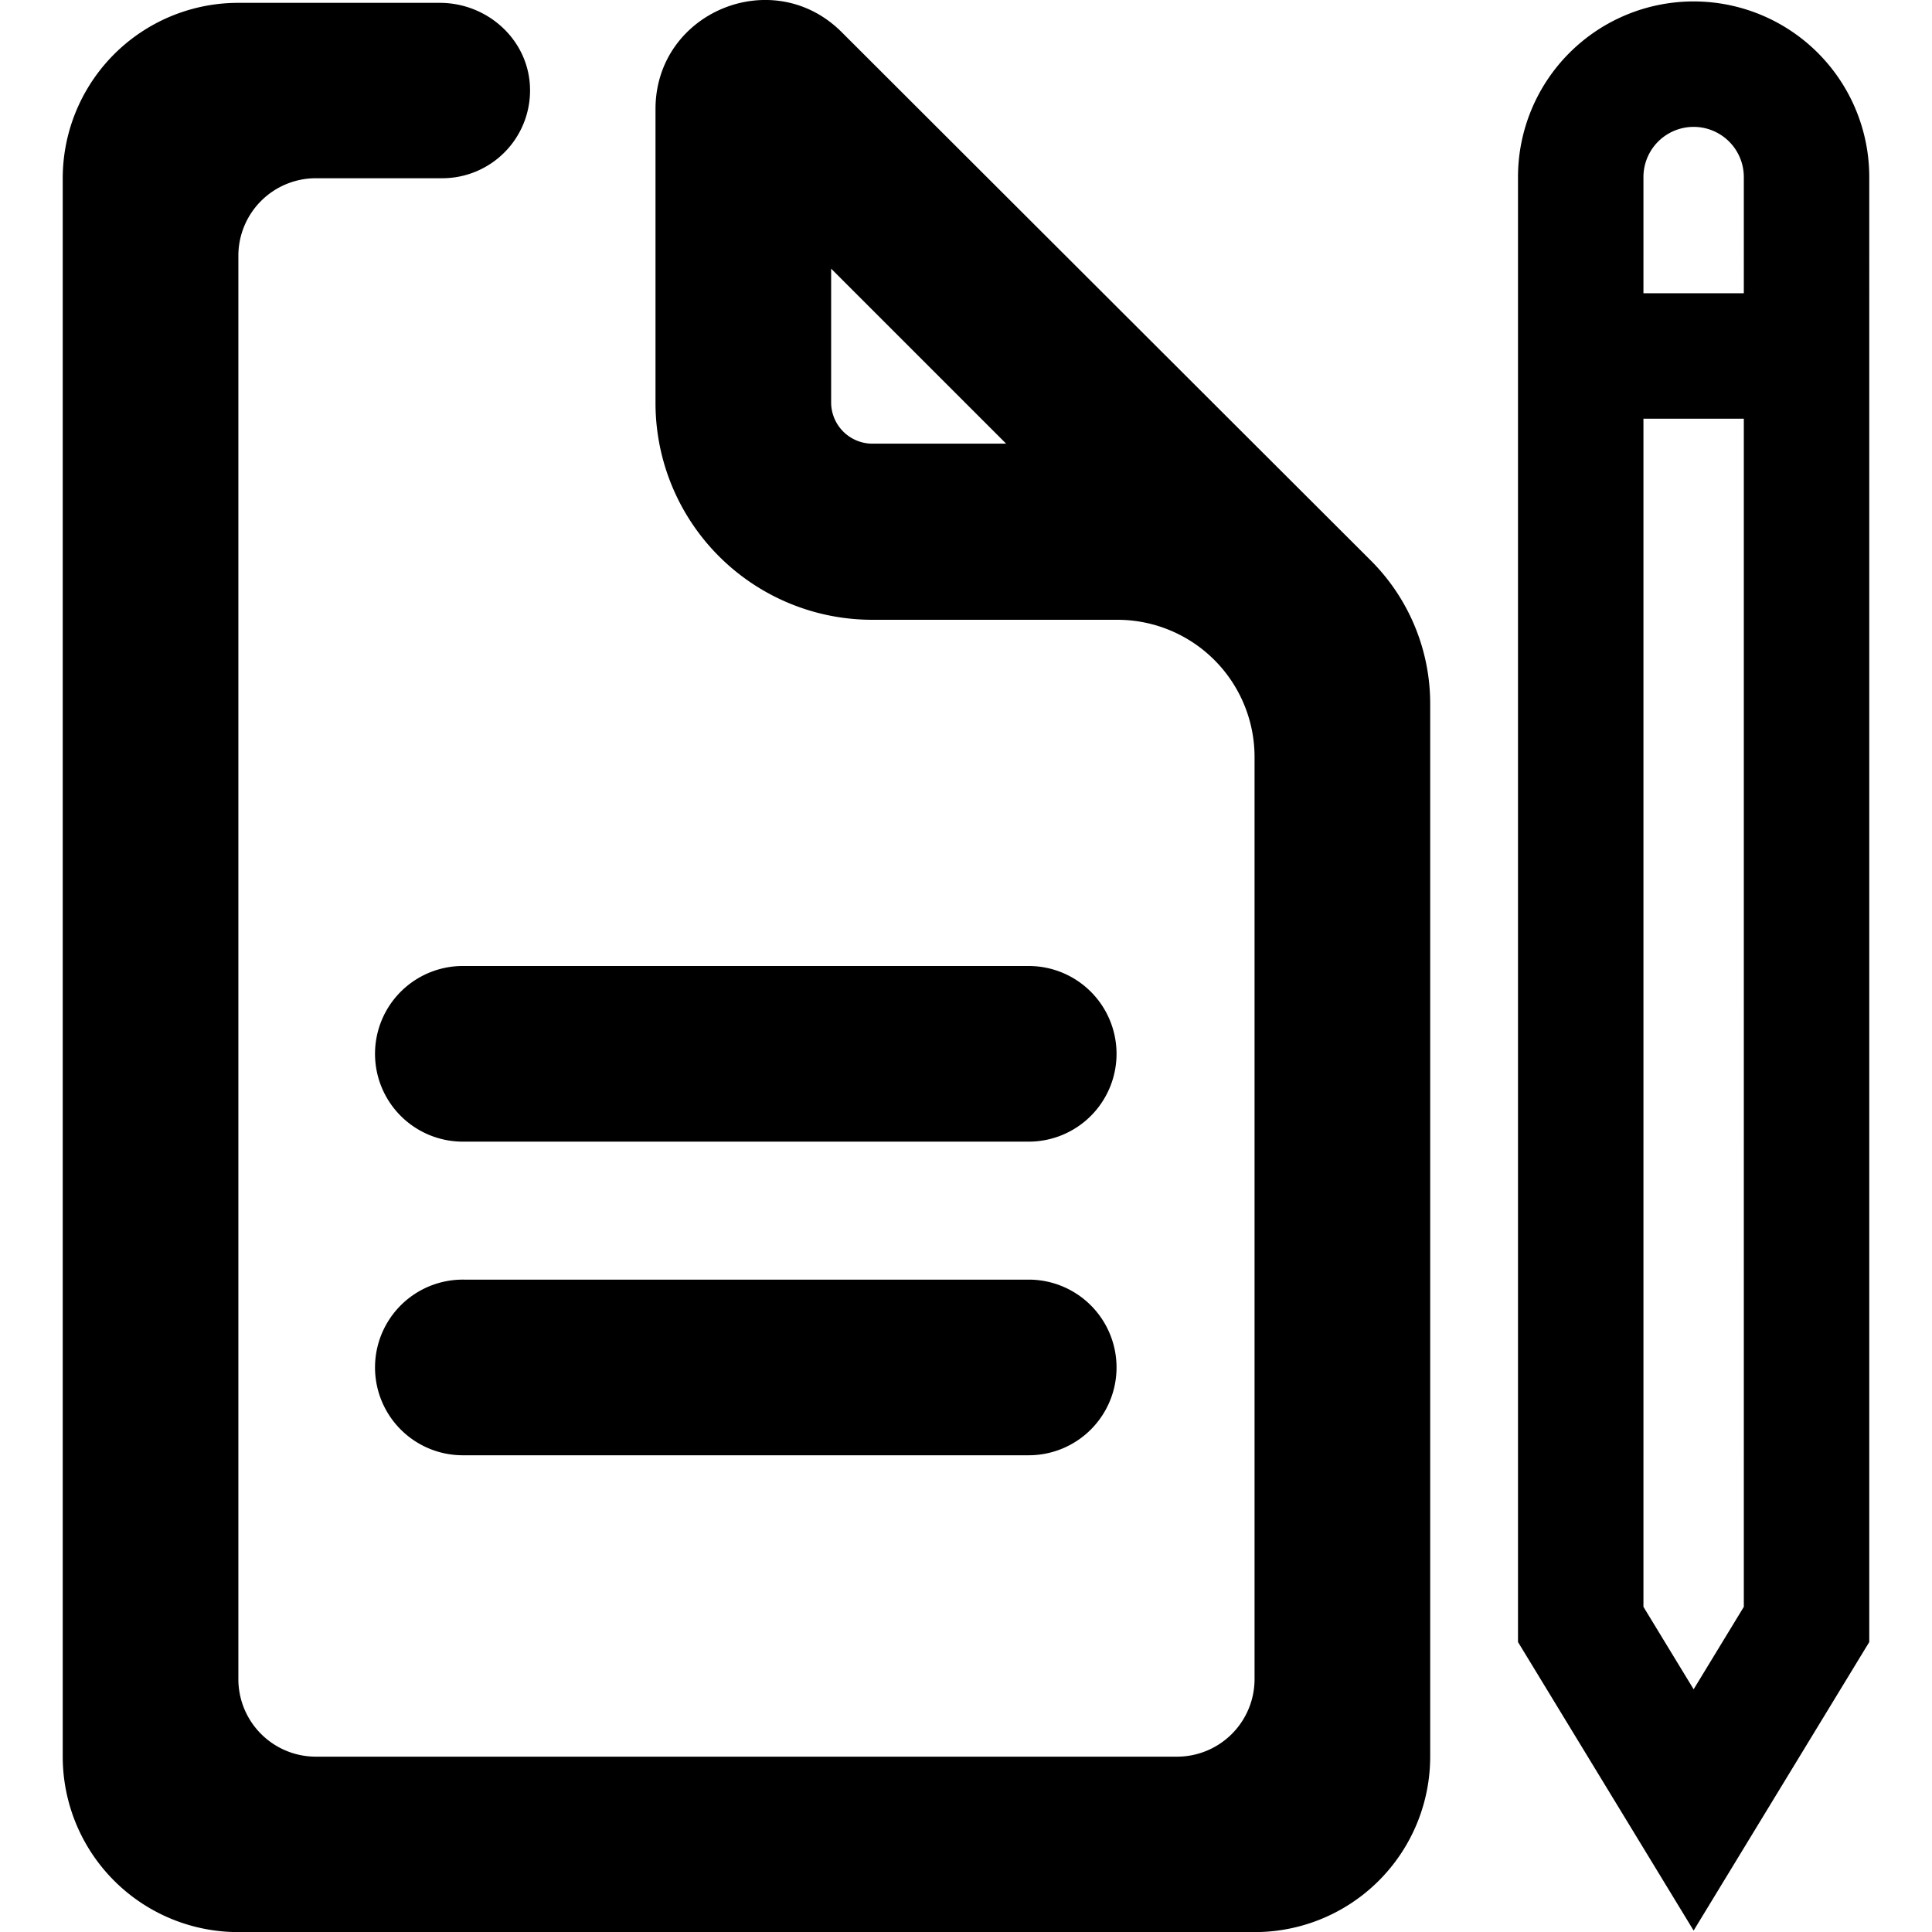<svg xmlns="http://www.w3.org/2000/svg"  viewBox="0 0 1024 1024"
    fill="currentColor"><path
    d="M664.94,235.56,446.07,17c-36.4-36.34-98.64-10.6-98.64,40.8v155.9a114.88,114.88,0,0,0,115,114.8H592.15a72.74,72.74,0,0,1,72.79,72.68V890a41.11,41.11,0,0,1-41.13,41.07H167.47A41.1,41.1,0,0,1,126.34,890V135.53a41.09,41.09,0,0,1,41.13-41.06h66.92a46.53,46.53,0,0,0,46.43-49.81C279.1,20.12,257.77,1.51,233.13,1.51H126.34a93,93,0,0,0-93.09,93V931.05a93,93,0,0,0,93.09,93h538.6a93,93,0,0,0,93.09-93V372.92a107.14,107.14,0,0,0-31.45-75.81Zm-202.54-.41a21.9,21.9,0,0,1-21.88-21.88V142.39l92.76,92.76ZM897.66.76a93.09,93.09,0,0,0-93.09,93.09V870.31l93.09,152.93,93.09-152.93V93.85A93.09,93.09,0,0,0,897.66.76Zm26.6,850.9-26.6,43.7-26.6-43.7V221.93h53.2Zm0-696.23h-53.2V93.85a26.6,26.6,0,0,1,53.2,0ZM591.79,558.55a46.54,46.54,0,0,1-46.54,46.54H246A46.55,46.55,0,1,1,246,512H545.25A46.55,46.55,0,0,1,591.79,558.55Zm0,166.23a46.54,46.54,0,0,1-46.54,46.54H246a46.55,46.55,0,1,1,0-93.09H545.25A46.55,46.55,0,0,1,591.79,724.78Z"
  /></svg>
